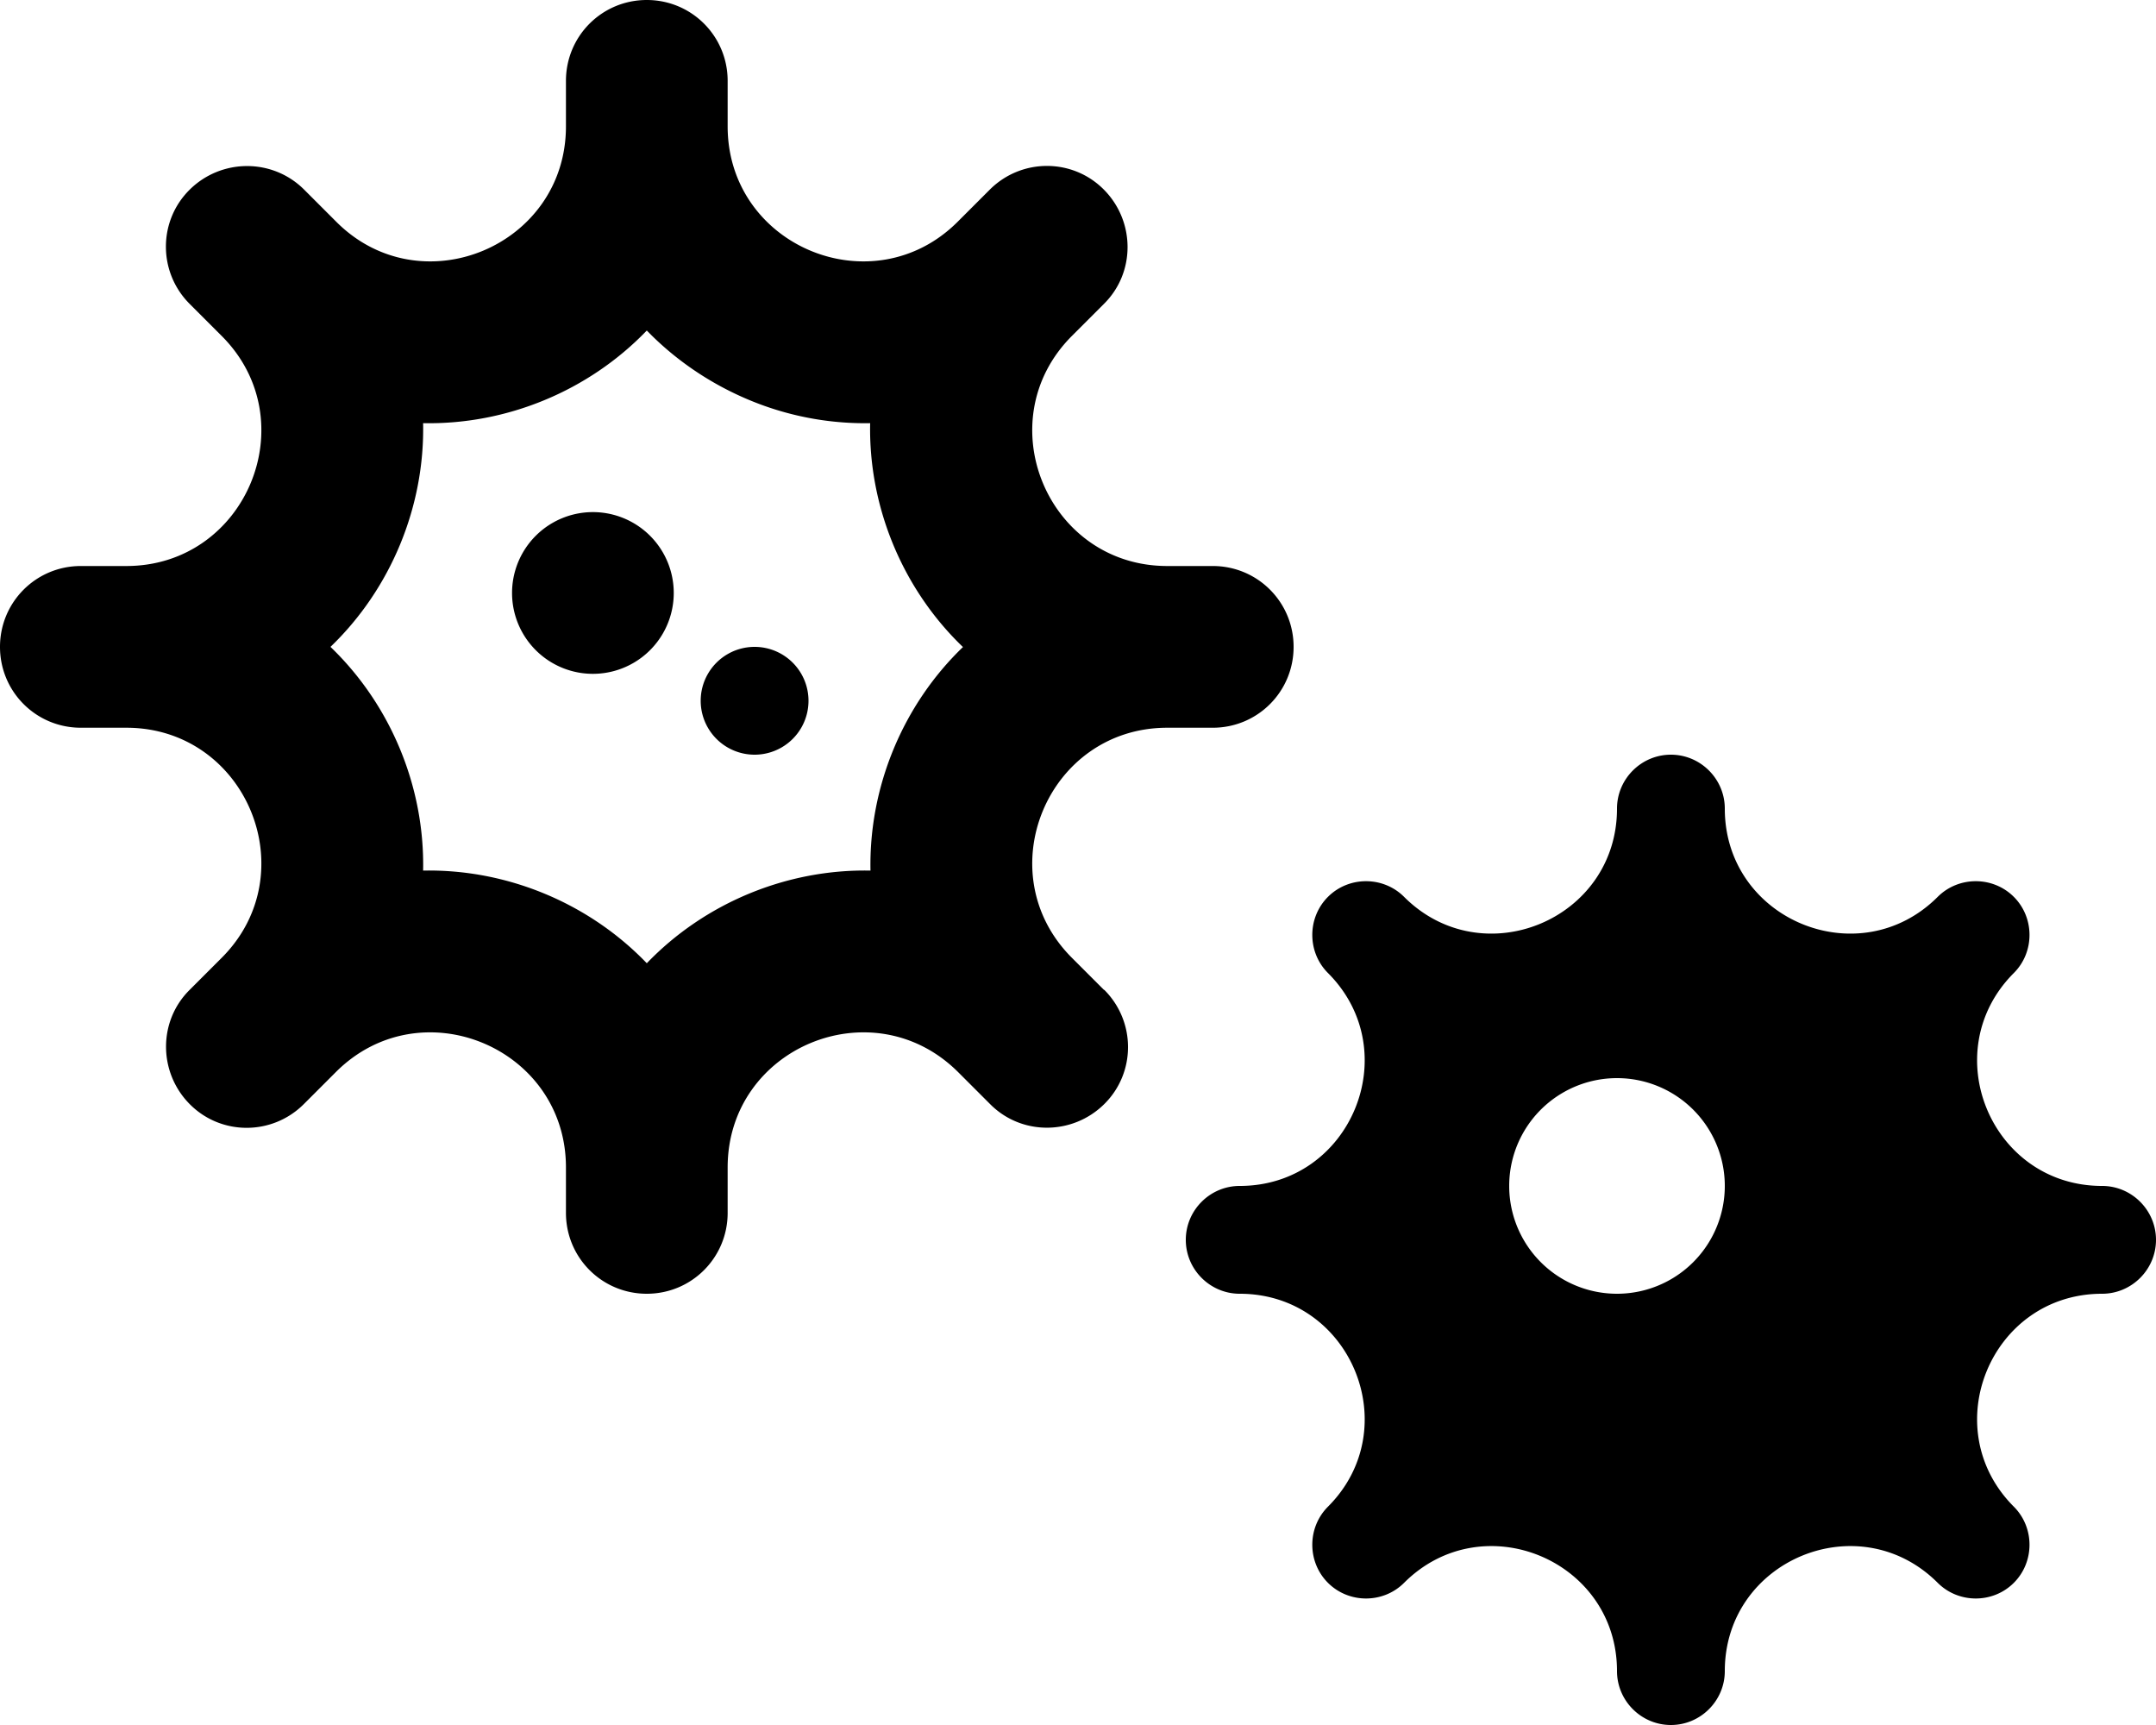 <svg xmlns="http://www.w3.org/2000/svg" viewBox="0 0 640 512"><path d="M327.8 293.8c9.4 9.4 9.4 24.6 0 33.9s-24.6 9.4-33.9 0l-9.5-9.5C259.1 293 216 310.9 216 346.5V360c0 13.3-10.7 24-24 24s-24-10.7-24-24V346.5c0-35.6-43.1-53.5-68.3-28.3l-9.5 9.5c-9.4 9.4-24.6 9.4-33.9 0s-9.4-24.6 0-33.9l9.5-9.5C91 259.1 73.1 216 37.5 216H24c-13.3 0-24-10.7-24-24s10.7-24 24-24H37.5c35.6 0 53.5-43.1 28.3-68.3l-9.5-9.5c-9.4-9.4-9.4-24.6 0-33.9s24.6-9.4 34 0l9.5 9.5C124.9 91 168 73.1 168 37.5V24c0-13.3 10.7-24 24-24s24 10.7 24 24V37.5c0 35.6 43.1 53.5 68.3 28.3l9.5-9.5c9.4-9.4 24.6-9.4 33.9 0s9.4 24.6 0 33.9l-9.5 9.5C293 124.9 310.9 168 346.5 168H360c13.3 0 24 10.7 24 24s-10.7 24-24 24H346.5c-35.6 0-53.5 43.1-28.3 68.3l0 0 9.5 9.5zM285.8 192c-17.9-17.2-28-41.6-27.5-66.4c-11.1 .2-22.1-1.7-32.4-5.5c-12.7-4.7-24.4-12.2-33.9-22c-17.2 17.9-41.6 28-66.4 27.5c.5 24.8-9.6 49.2-27.5 66.4c17.9 17.2 28 41.6 27.5 66.4c24.8-.5 49.2 9.6 66.4 27.5c17.2-17.9 41.6-28 66.4-27.5c-.5-24.8 9.6-49.2 27.5-66.4zM512 240c0 33 39.9 49.5 63.2 26.2c6.2-6.2 16.4-6.2 22.6 0s6.2 16.4 0 22.6C574.5 312.1 591 352 624 352c8.8 0 16 7.2 16 16s-7.2 16-16 16c-33 0-49.5 39.9-26.2 63.2c6.2 6.2 6.2 16.4 0 22.6s-16.4 6.2-22.6 0C551.9 446.5 512 463 512 496c0 8.8-7.2 16-16 16s-16-7.2-16-16c0-33-39.9-49.5-63.2-26.2c-6.2 6.2-16.4 6.2-22.6 0s-6.2-16.4 0-22.6C417.5 423.9 401 384 368 384c-8.8 0-16-7.2-16-16s7.2-16 16-16c33 0 49.5-39.9 26.2-63.2c-6.2-6.2-6.2-16.4 0-22.6s16.4-6.2 22.6 0C440.1 289.5 480 273 480 240c0-8.8 7.2-16 16-16s16 7.2 16 16zm0 112a32 32 0 1 0 -64 0 32 32 0 1 0 64 0zM152 176a24 24 0 1 1 48 0 24 24 0 1 1 -48 0zm72 16a16 16 0 1 1 0 32 16 16 0 1 1 0-32z"/></svg>
